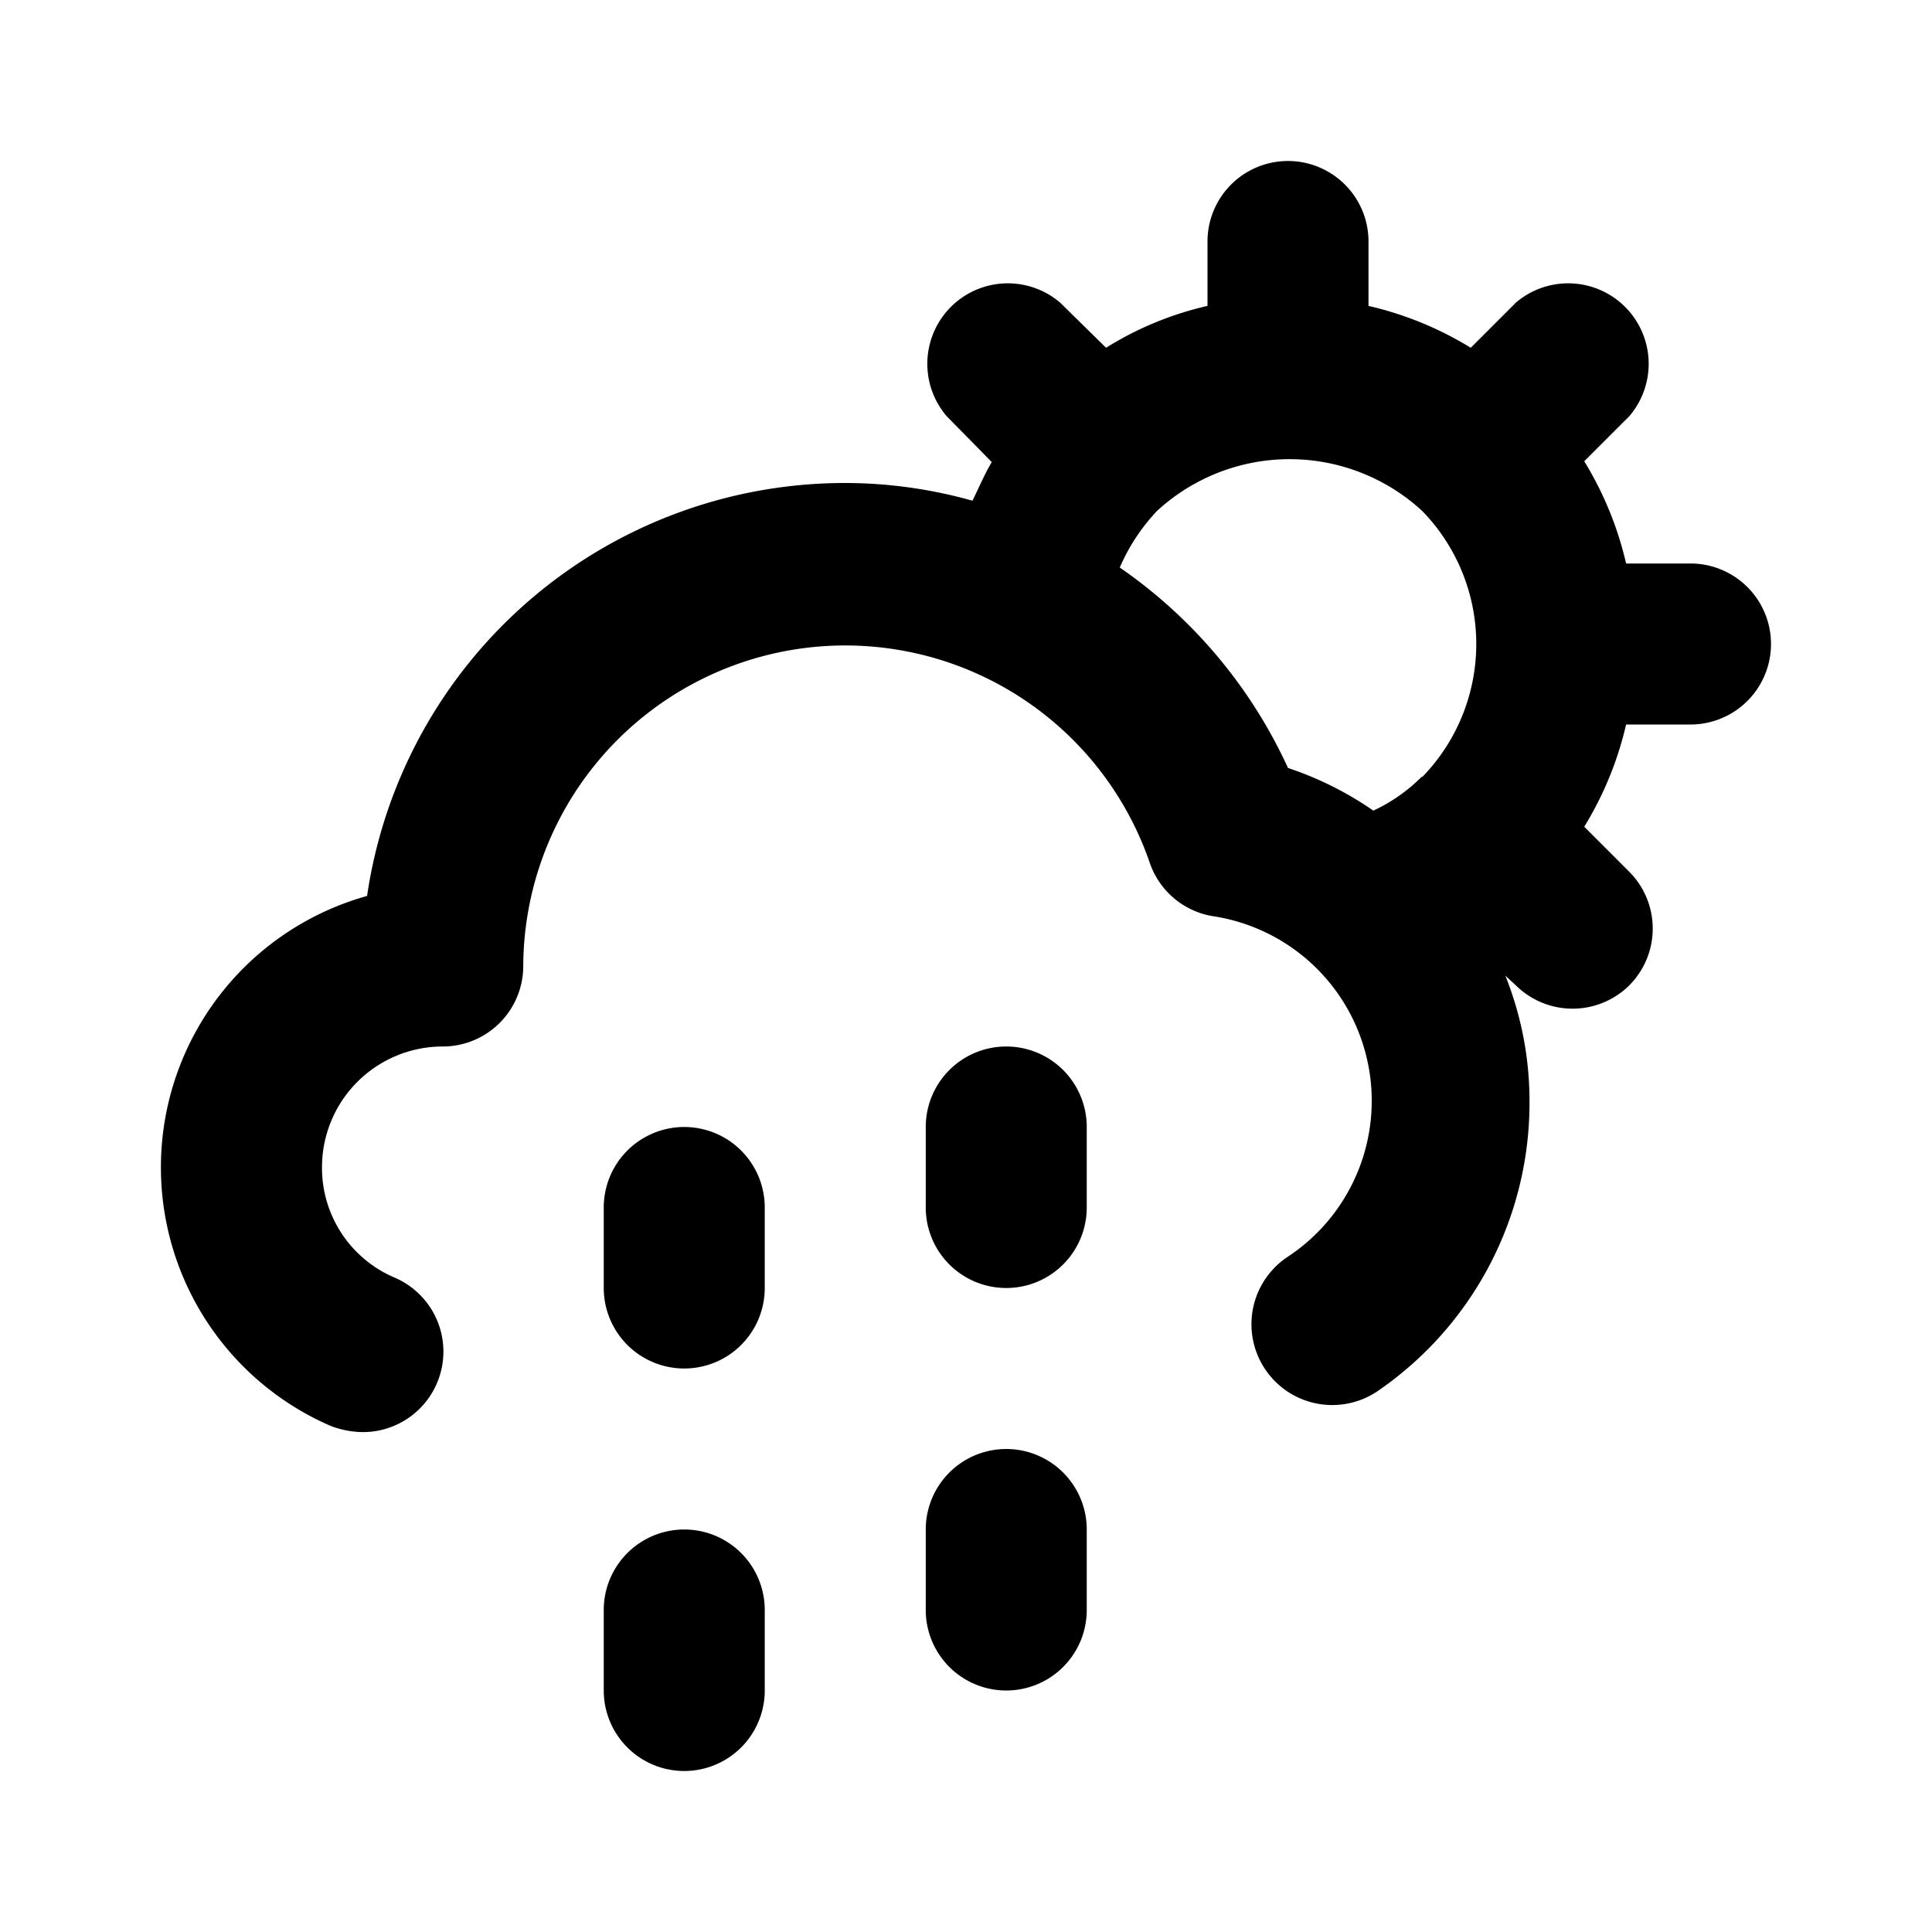 <svg xmlns="http://www.w3.org/2000/svg" viewBox="0 0 24 24"><path d="M8.5 19a1 1 0 00-1 1v1a1 1 0 002 0v-1a1 1 0 00-1-1zm0-5a1 1 0 00-1 1v1a1 1 0 002 0v-1a1 1 0 00-1-1zM21 7h-.8a4.25 4.25 0 00-.52-1.27l.56-.56a1 1 0 00-1.41-1.41l-.56.56A4.25 4.25 0 0017 3.8V3a1 1 0 00-2 0v.8a4.1 4.1 0 00-1.26.52l-.57-.56a1 1 0 00-1.41 1.41l.56.57c-.09.15-.16.32-.24.48A5.85 5.85 0 0010.5 6a6 6 0 00-5.94 5.13 3.5 3.5 0 00-.46 6.58 1.14 1.14 0 00.4.08 1 1 0 00.4-1.92A1.48 1.48 0 014 14.5 1.5 1.5 0 015.5 13a1 1 0 001-1 4 4 0 017.78-1.29 1 1 0 00.78.67 2.32 2.32 0 01.94 4.23 1 1 0 001.1 1.68 4.34 4.34 0 001.9-3.62 4.19 4.19 0 00-.3-1.55l.13.12a1 1 0 00.7.29 1 1 0 00.71-.29 1 1 0 000-1.41l-.56-.56A4.25 4.25 0 0020.2 9h.8a1 1 0 000-2zm-3.34 2.65a2.09 2.09 0 01-.6.42A4.17 4.17 0 0016 9.54a6.12 6.12 0 00-2.09-2.49 2.42 2.42 0 01.46-.7 2.43 2.43 0 013.3 0 2.37 2.37 0 010 3.3zM12.5 18a1 1 0 00-1 1v1a1 1 0 002 0v-1a1 1 0 00-1-1zm0-5a1 1 0 00-1 1v1a1 1 0 002 0v-1a1 1 0 00-1-1z"/></svg>